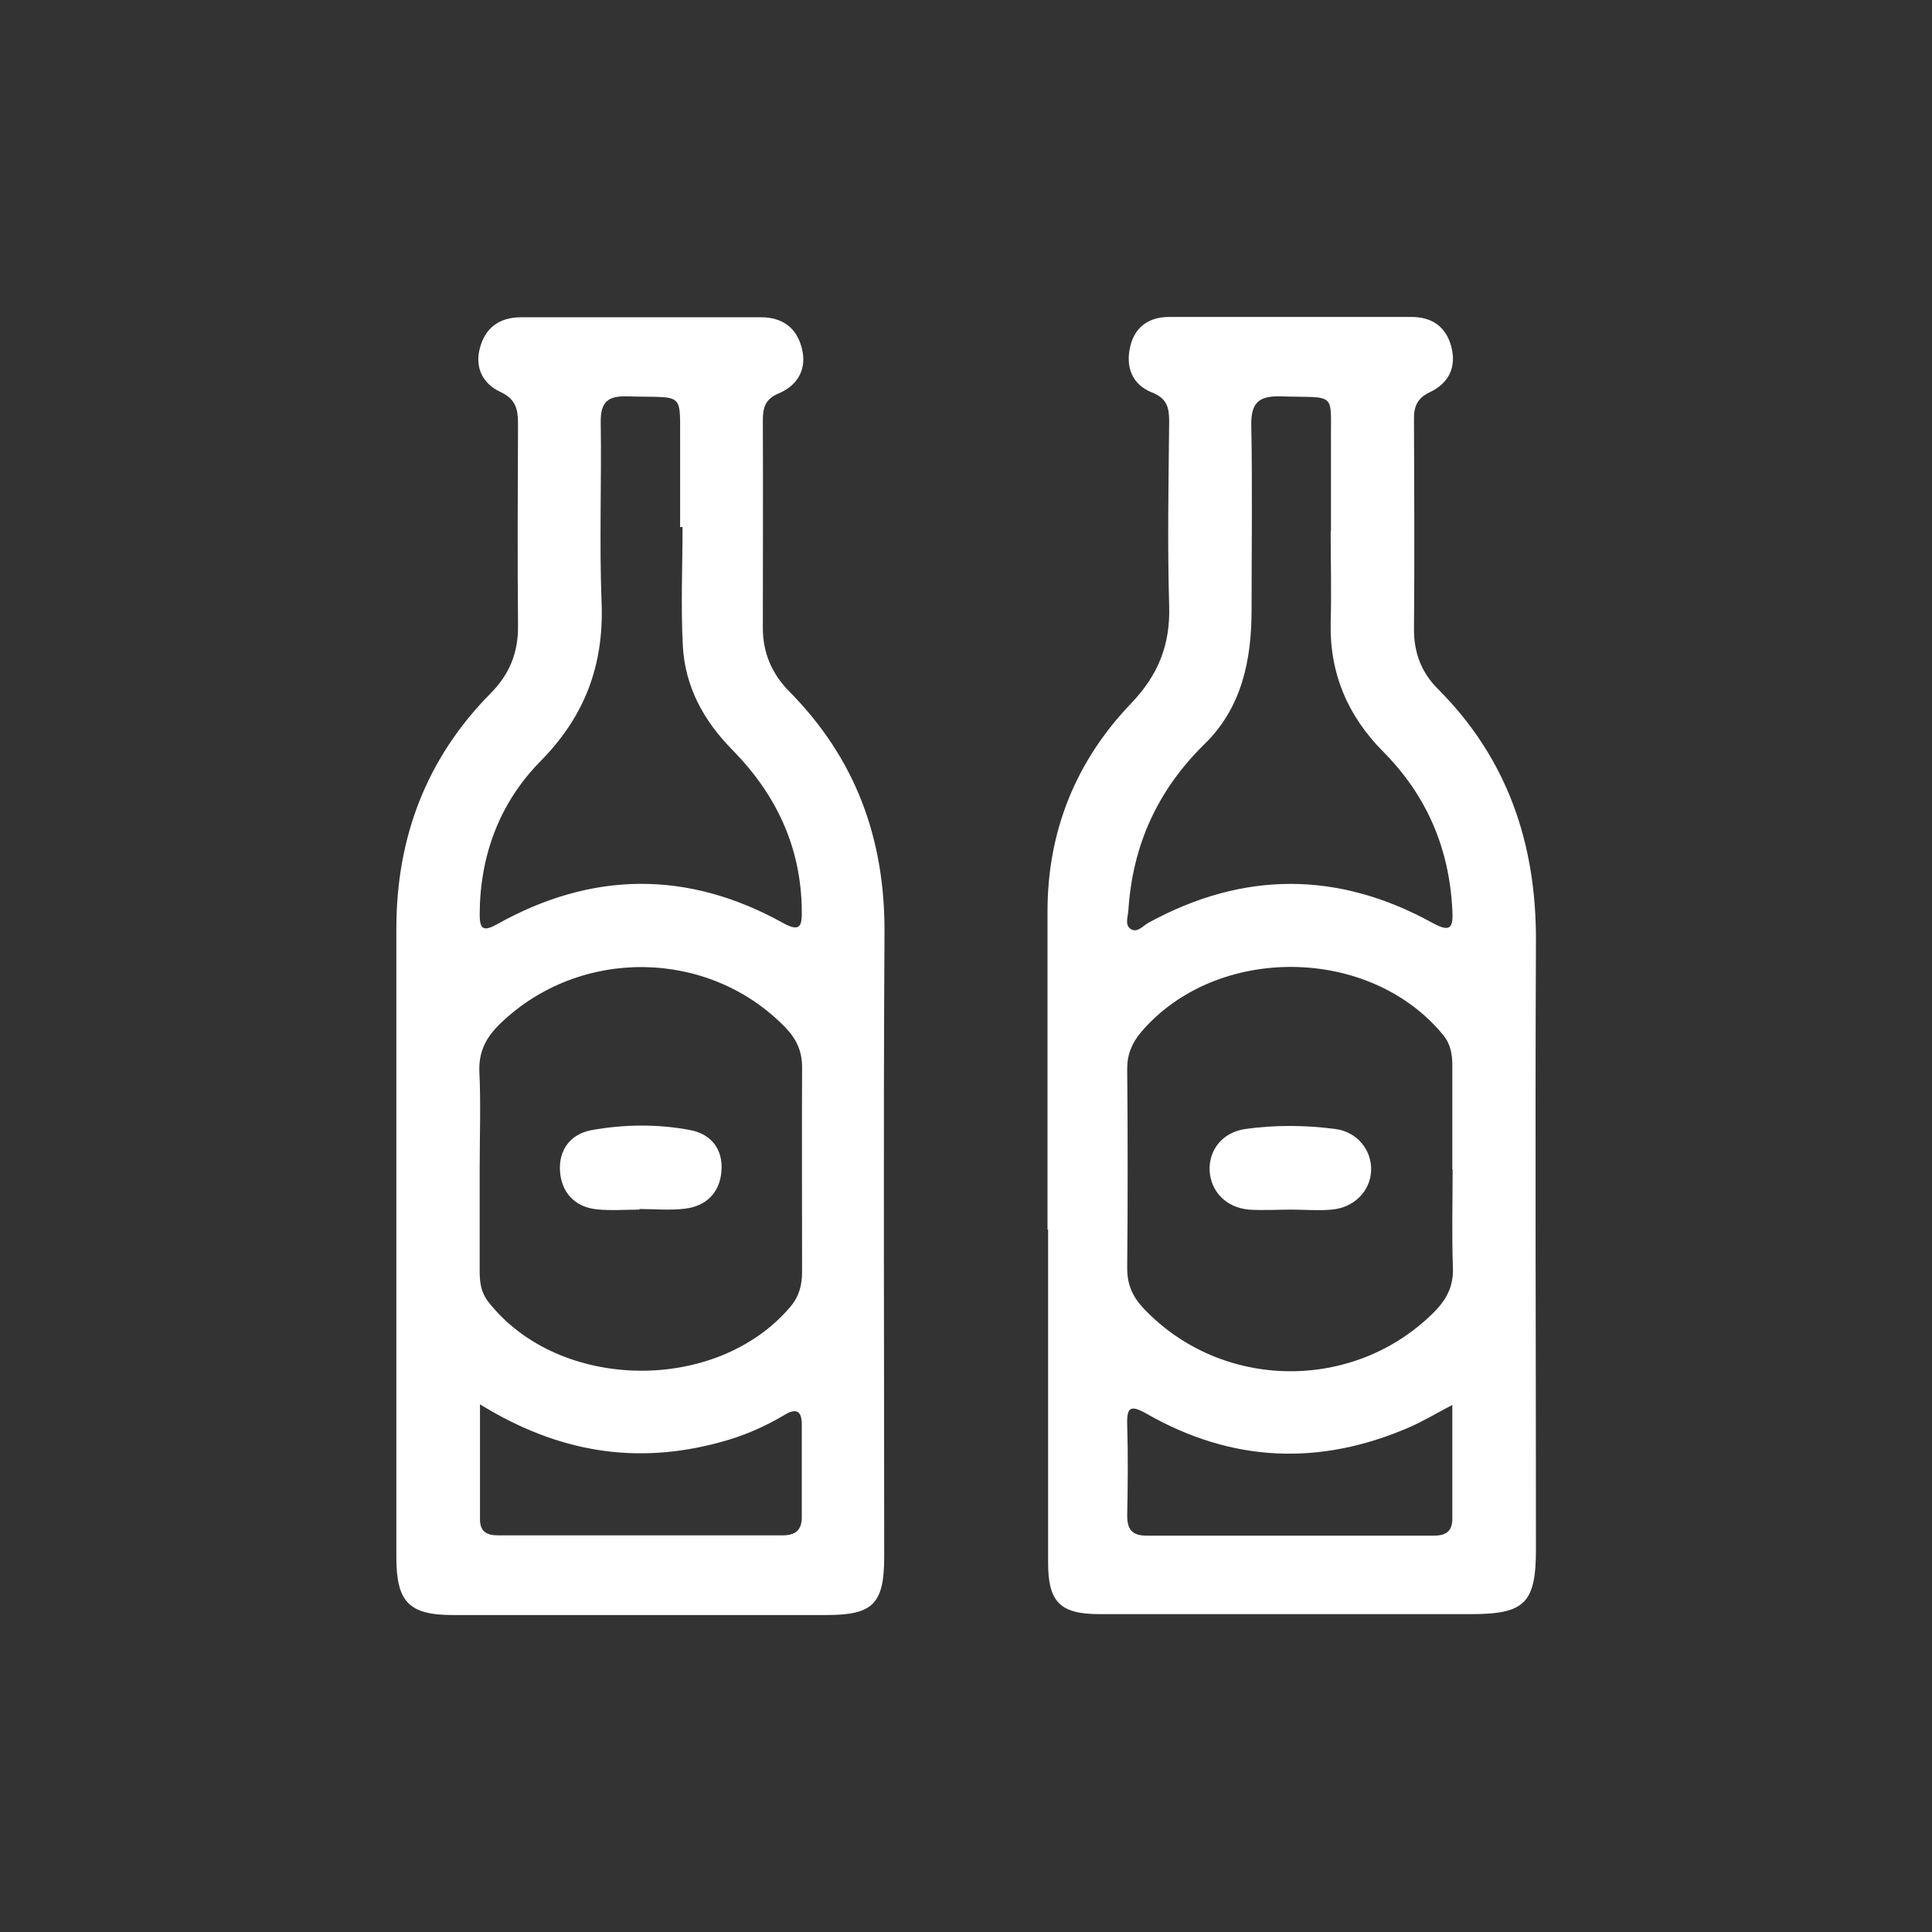 <?xml version="1.0" encoding="UTF-8"?>
<svg id="Capa_2" data-name="Capa 2" xmlns="http://www.w3.org/2000/svg" viewBox="0 0 64 64">
  <rect x="0" y="0" width="64" height="64" fill="#333333" stroke="none"/>
  <defs>
    <style>
      .cls-1 {
        fill: #fff;
      }

      .cls-2 {
        fill: none;
      }
    </style>
  </defs>
  <g id="Capa_1-2" data-name="Capa 1">
    <g>
      <g>
        <path class="cls-1" d="M13.13,40.88c0-3.37,0-6.75,0-10.12,0-3.01,.99-5.63,3.11-7.78,.63-.63,.93-1.35,.92-2.25-.02-2.23-.01-4.46,0-6.69,0-.48-.07-.82-.59-1.06-.58-.27-.85-.81-.67-1.46,.18-.67,.65-1.01,1.36-1.01,2.65,0,5.3,0,7.95,0,.71,0,1.18,.35,1.35,1.02,.18,.69-.13,1.23-.76,1.5-.46,.19-.53,.48-.53,.91,.01,2.29,0,4.57,0,6.86,0,.83,.3,1.52,.87,2.1,2.2,2.22,3.18,4.88,3.16,8.01-.04,6.89-.01,13.78-.01,20.66,0,1.56-.37,1.93-1.91,1.93-4.13,0-8.25,0-12.38,0-1.45,0-1.87-.43-1.87-1.91,0-3.57,0-7.14,0-10.71Zm2.76-2.2c0,1.14,0,2.28,0,3.43,0,.37,.04,.7,.29,1.02,2.33,2.97,7.56,3.05,10.01,.15,.29-.35,.38-.72,.38-1.16,0-2.26-.01-4.51,0-6.77,0-.55-.2-.95-.57-1.33-2.54-2.6-6.79-2.65-9.42-.12-.47,.45-.73,.93-.7,1.61,.05,1.06,.01,2.12,.01,3.18Zm6.71-21.22s-.04,0-.07,0c0-.86,0-1.73,0-2.59-.02-1.96,.22-1.68-1.75-1.74-.65-.02-.89,.19-.88,.86,.03,2.01-.05,4.02,.03,6.02,.07,2.05-.57,3.73-2.02,5.2-1.36,1.38-2.01,3.12-2.02,5.07,0,.48,.1,.6,.57,.34,3.14-1.76,6.31-1.8,9.47-.05,.58,.32,.64,.11,.63-.41-.02-2.1-.85-3.84-2.29-5.31-.96-.97-1.58-2.1-1.65-3.46-.07-1.31-.01-2.62-.01-3.93Zm-6.7,29.06c0,1.38,0,2.6,0,3.81,0,.4,.22,.53,.59,.53,3.15,0,6.29,0,9.44,0,.41,0,.63-.17,.63-.59,0-1.03,0-2.06,0-3.09,0-.45-.19-.54-.57-.31-.67,.4-1.39,.71-2.15,.91-2.76,.75-5.35,.34-7.94-1.26Z"/>
        <path class="cls-1" d="M34.7,40.74c0-3.52,0-7.03,0-10.55,0-2.66,.94-4.98,2.77-6.89,.9-.94,1.3-1.94,1.26-3.23-.06-2.04-.02-4.07,0-6.11,0-.46-.07-.76-.57-.96-.66-.26-.88-.85-.72-1.52,.15-.65,.62-.98,1.28-.98,2.68,0,5.36,0,8.04,0,.66,0,1.13,.31,1.31,.96,.19,.69-.07,1.23-.7,1.53-.43,.2-.54,.49-.53,.92,.01,2.32,.02,4.63,0,6.95,0,.77,.25,1.42,.79,1.96,2.3,2.3,3.26,5.11,3.25,8.33-.03,6.72,0,13.45,0,20.17,0,1.79-.37,2.15-2.15,2.15-4.1,0-8.2,0-12.31,0-1.3,0-1.7-.4-1.7-1.7,0-3.68,0-7.37,0-11.05Zm13.41-2.01c0-1.14,0-2.29,0-3.43,0-.37-.05-.7-.3-1.01-2.43-2.97-7.52-3.02-10.01-.1-.3,.36-.46,.73-.46,1.21,.02,2.2,.02,4.4,0,6.61,0,.55,.18,.95,.55,1.34,2.58,2.72,6.96,2.77,9.61,.12,.42-.42,.65-.86,.63-1.47-.04-1.09-.01-2.17-.01-3.26Zm-4.02-21.13c0-.95,0-1.9,0-2.84-.02-1.83,.24-1.57-1.68-1.63-.74-.02-.97,.24-.96,.96,.04,2.04,.01,4.07,.01,6.11,0,1.66-.32,3.24-1.56,4.45-1.55,1.52-2.38,3.34-2.52,5.49-.01,.22-.13,.49,.07,.63,.22,.15,.41-.1,.59-.2,3.14-1.72,6.28-1.72,9.41,0,.63,.35,.69,.13,.66-.43-.1-2.04-.85-3.79-2.29-5.24-1.18-1.19-1.78-2.6-1.74-4.29,.03-1,0-2.01,0-3.01Zm4.02,28.94c-.57,.3-.97,.54-1.4,.73-2.98,1.3-5.9,1.18-8.73-.44-.53-.3-.66-.22-.64,.37,.03,1,.02,2,0,3.01,0,.45,.16,.66,.64,.66,3.17,0,6.35,0,9.52,0,.42,0,.62-.16,.61-.59,0-1.19,0-2.39,0-3.72Z"/>
        <path class="cls-1" d="M21.18,40.07c-.47,0-.95,.04-1.42-.01-.73-.08-1.17-.57-1.21-1.28-.04-.69,.35-1.21,1.03-1.34,1.1-.2,2.22-.21,3.31,0,.68,.14,1.06,.64,1.01,1.34-.05,.73-.51,1.18-1.22,1.26-.49,.06-1,.01-1.5,.01Z"/>
        <path class="cls-1" d="M42.79,40.07c-.47,0-.95,.03-1.42,0-.76-.07-1.26-.6-1.3-1.29-.03-.68,.42-1.27,1.18-1.38,.99-.14,2-.13,2.99,0,.74,.1,1.21,.72,1.18,1.39-.03,.67-.57,1.22-1.31,1.28-.44,.04-.89,0-1.33,0,0,0,0,0,0,0Z"/>
      </g>
      <rect class="cls-2" width="64" height="64"/>
    </g>
  </g>
</svg>